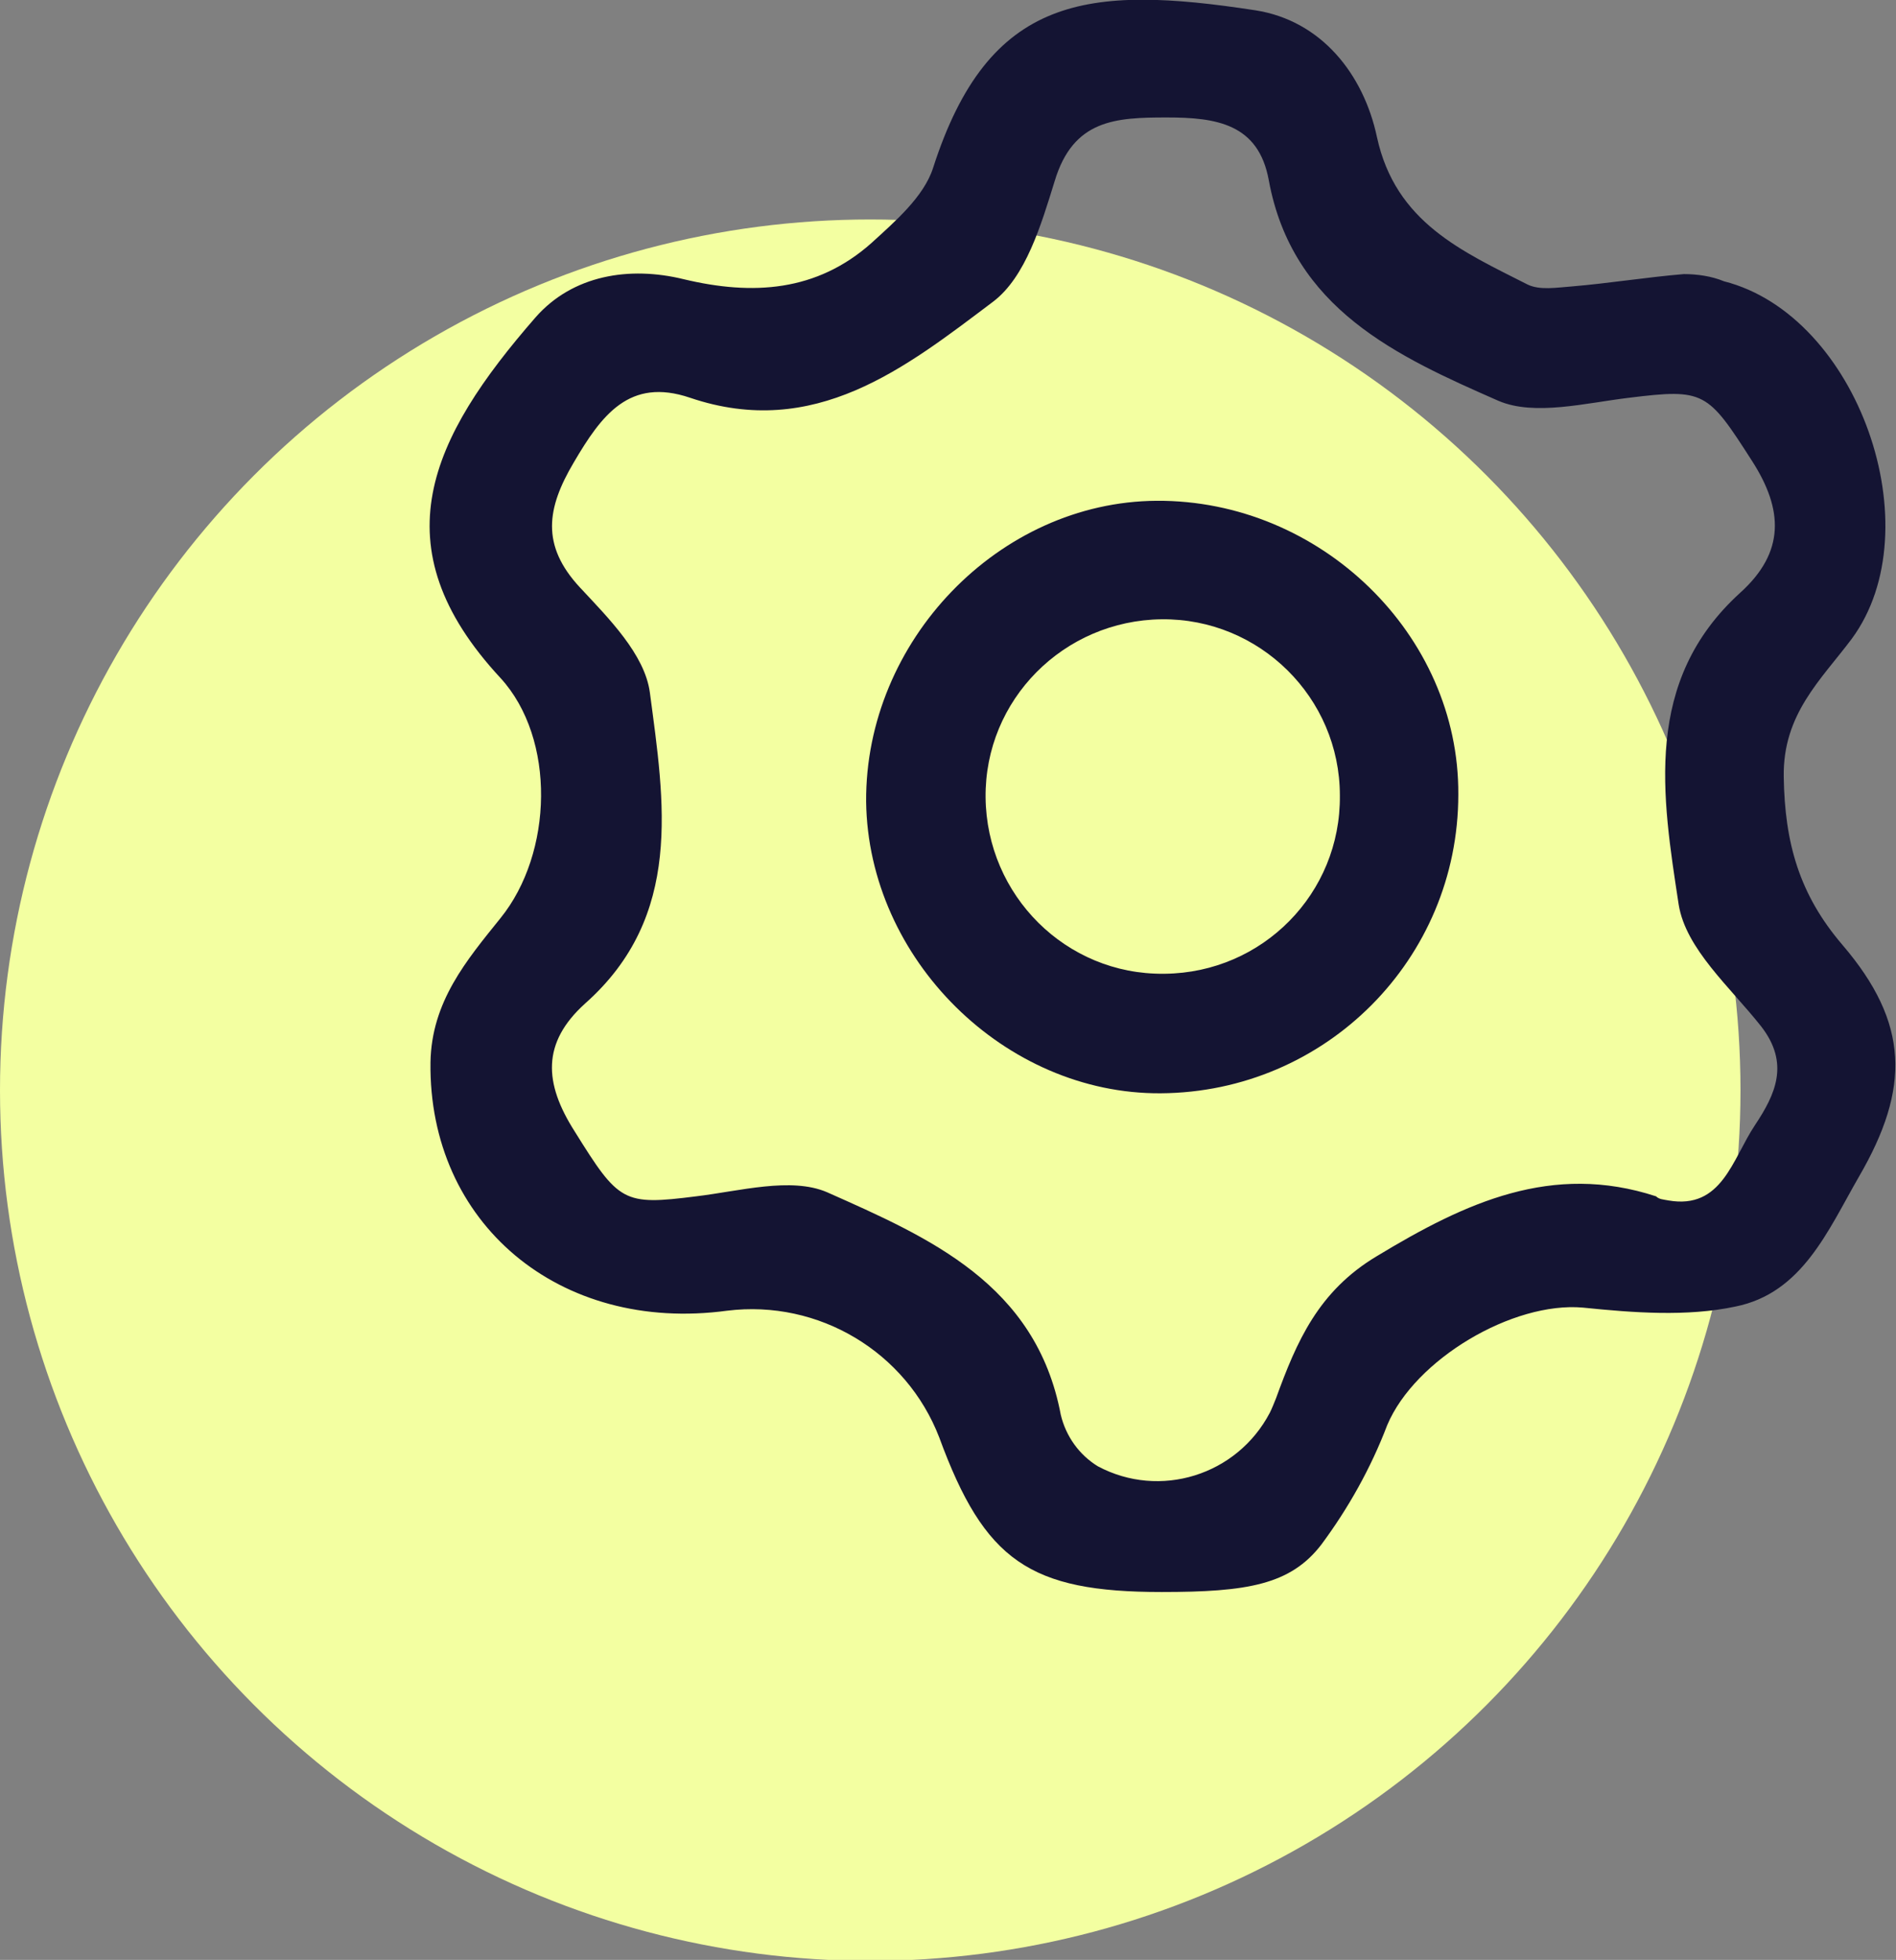 <?xml version="1.0" encoding="utf-8"?>
<!-- Generator: Adobe Illustrator 22.1.0, SVG Export Plug-In . SVG Version: 6.00 Build 0)  -->
<svg version="1.1" id="Layer_1" xmlns="http://www.w3.org/2000/svg" xmlns:xlink="http://www.w3.org/1999/xlink" x="0px" y="0px"
	 viewBox="0 0 184.1 190.2" style="enable-background:new 0 0 184.1 190.2;" xml:space="preserve">
<rect x="0" y="0" width="184.1" height="190.2" fill="#808080" stroke="none"/>
<style type="text/css">
	.st0{fill:#F3FFA1;}
	.st1{fill:#141433;}
</style>
<title>gear</title>
<g>
	<circle class="st0" cx="84.5" cy="105.8" r="84.5"/>
	<path class="st1" d="M112.8,154.5c-12.8,0-17.2-3-21.6-15c-3.2-8.3-11.7-13.4-20.6-12.3c-16.3,2.2-29-8.5-28.8-24.1
		c0.1-5.9,3.5-9.9,6.8-14c5.1-6.3,5.4-17.4,0-23.3C36.7,53,41.8,42.5,52,30.8c3.6-4.1,9.1-5,14.4-3.7c6.7,1.6,12.9,1.2,18.2-3.5
		c2.3-2.1,5.1-4.5,6-7.3C96-0.5,105.6-1.5,121.9,1c6.4,1,10.5,6.2,11.8,12.3c1.8,8.3,8.3,11.1,14.6,14.3c1.2,0.6,2.9,0.3,4.3,0.2
		c3.6-0.3,7.3-0.9,10.9-1.2c1.3,0,2.7,0.2,3.9,0.7c13,3.3,20.3,24,12.4,34.7c-3,4-6.7,7.3-6.6,13.4c0.1,6.4,1.5,11.4,5.7,16.3
		c6.5,7.6,6.6,13.9,1.6,22.5c-3,5.2-5.5,11.3-12,12.6c-4.7,1-9.9,0.6-14.8,0.1c-6.8-0.6-16.3,5-19,11.4c-1.6,4.2-3.8,8.1-6.4,11.6
		C125.3,153.8,121.1,154.5,112.8,154.5z M162,116.5c5.2,0.9,6.2-4,8.4-7.3c2-3,3.4-6,0.6-9.6c-3-3.8-7.3-7.5-8-11.8
		c-1.6-10.5-3.5-21.7,6-30.3c4.3-3.9,4.2-8,1.1-12.8c-4.3-6.7-4.6-7-11.9-6.1c-4.2,0.5-9.2,1.8-12.7,0.3c-9.8-4.3-20-8.9-22.3-21.4
		c-1-5.5-5.1-6.1-9.9-6.1c-5,0-9.1,0.2-10.9,6.2c-1.3,4.2-2.8,9.3-6,11.7c-8.5,6.4-17.3,13.4-29.4,9.3c-5.9-2-8.6,1.7-11.3,6.3
		c-2.6,4.4-3.2,8,0.6,12.1c2.8,3,6.3,6.5,6.8,10.2c1.4,10.6,3.3,21.7-6.3,30.2c-4.2,3.8-4,7.7-1,12.4c4.3,6.9,4.7,7.2,11.8,6.3
		c4.2-0.5,9.2-1.9,12.7-0.4c9.9,4.4,20.3,8.9,22.7,21.6c0.5,2.1,1.8,3.9,3.6,5c6,3.2,13.5,0.9,16.7-5.2c0.2-0.4,0.4-0.9,0.6-1.4
		c2-5.5,4.1-10.4,9.8-13.8c8.6-5.2,17-9.1,27.1-5.8C161.1,116.4,161.5,116.4,162,116.5z"/>
	<path class="st1" d="M112.3,48.6c15.9-0.1,29.4,13,29.3,28.5c0,16-12.9,28.9-28.9,29c-15.1,0.1-28.4-13-28.6-28.3
		C84,62.2,97,48.7,112.3,48.6z M130.1,77.2c0-9.5-7.8-17.2-17.3-17.1s-17.2,7.8-17.1,17.3s7.8,17.2,17.3,17.1c0,0,0.1,0,0.1,0
		C122.6,94.4,130.2,86.7,130.1,77.2z"/>
</g>
</svg>
